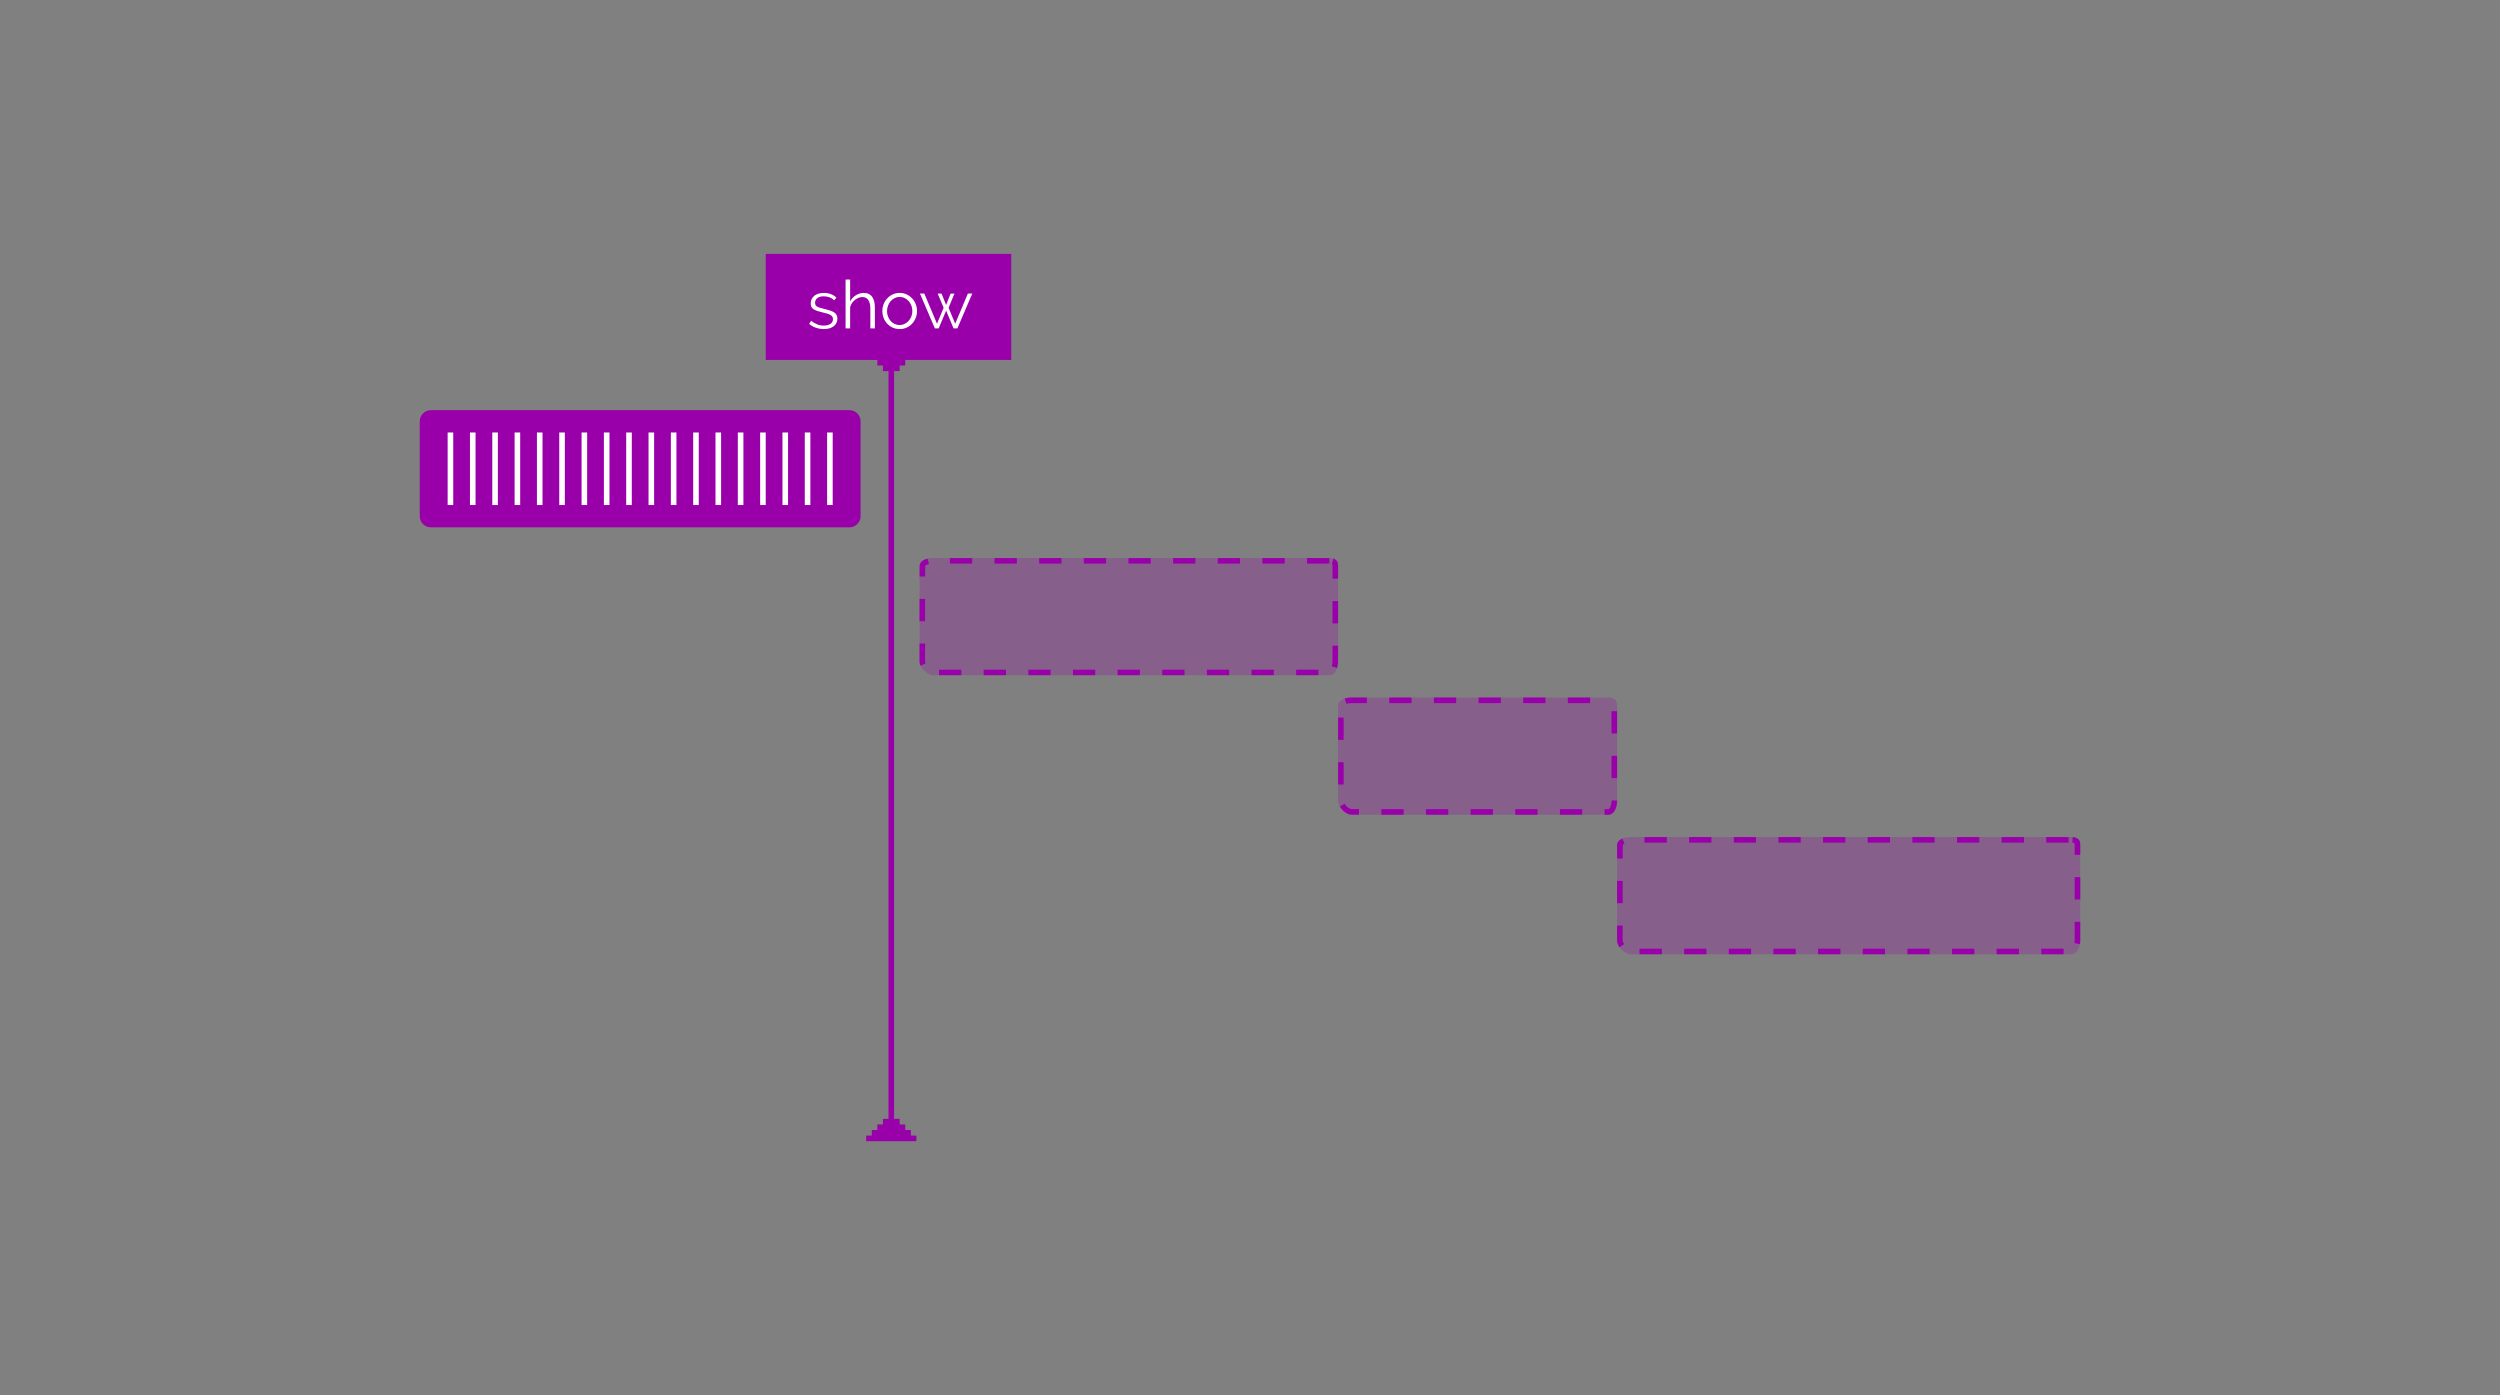 <?xml version="1.0" encoding="utf-8"?>
<!-- Generator: Adobe Illustrator 16.0.0, SVG Export Plug-In . SVG Version: 6.00 Build 0)  -->
<!DOCTYPE svg PUBLIC "-//W3C//DTD SVG 1.1//EN" "http://www.w3.org/Graphics/SVG/1.1/DTD/svg11.dtd">
<svg version="1.1" xmlns="http://www.w3.org/2000/svg" xmlns:xlink="http://www.w3.org/1999/xlink" x="0px" y="0px" width="448px"
	 height="250px" viewBox="0 0 448 250" enable-background="new 0 0 448 250" xml:space="preserve">
<rect x="0" y="0" width="448" height="250" fill="#808080" stroke="none"/>
<g id="Layer_1">
</g>
<g id="Layer_2">
	<g id="Lazyload_2_">
		<g id="Rounded_Rectangle_6_4_">
			<g>
				<path fill="#9900AA" d="M152.218,73.499h-75c-1.104,0-2,0.896-2,2.002v17c0,1.104,0.896,2,2,2h75c1.104,0,2-0.896,2-2v-17
					C154.218,74.396,153.322,73.499,152.218,73.499z"/>
			</g>
		</g>
		<g id="Rectangle_3_4_">
			<g>
				<path fill-rule="evenodd" clip-rule="evenodd" fill="#FFFFFF" d="M80.218,90.501h1v-13h-1V90.501z M88.218,90.501h1v-13h-1
					V90.501z M96.218,90.501h1v-13h-1V90.501z M92.218,90.501h1v-13h-1V90.501z M100.218,90.501h1v-13h-1V90.501z M84.218,90.501h1
					v-13h-1V90.501z M104.218,90.501h1v-13h-1V90.501z M112.218,90.501h1v-13h-1V90.501z M120.218,90.501h1v-13h-1V90.501z
					 M116.218,90.501h1v-13h-1V90.501z M124.218,90.501h1v-13h-1V90.501z M108.218,90.501h1v-13h-1V90.501z M132.218,90.501h1v-13
					h-1V90.501z M128.218,90.501h1v-13h-1V90.501z M136.218,90.501h1v-13h-1V90.501z M144.218,90.501h1v-13h-1V90.501z
					 M140.218,90.501h1v-13h-1V90.501z M148.218,77.501v13h1v-13H148.218z"/>
			</g>
		</g>
		<g>
			<g opacity="0.25">
				<path fill-rule="evenodd" clip-rule="evenodd" fill="#9900AA" d="M239.782,101.501c0-1.105-0.46-1.501-1.564-1.501h-71
					c-1.104,0-2.436,0.396-2.436,1.501v17c0,1.104,1.331,2.499,2.436,2.499h71c1.104,0,1.564-1.396,1.564-2.499V101.501z
					 M289.782,126.501c0-1.105-0.46-1.501-1.564-1.501h-46c-1.104,0-2.436,0.396-2.436,1.501v17c0,1.104,1.331,2.499,2.436,2.499h46
					c1.104,0,1.564-1.396,1.564-2.499V126.501z M371.218,150h-79c-1.104,0-2.436,0.396-2.436,1.501v17
					c0,1.104,1.331,2.499,2.436,2.499h79c1.104,0,1.564-1.396,1.564-2.499v-17C372.782,150.396,372.322,150,371.218,150z"/>
			</g>
			<path fill="#9900AA" d="M238.218,100h-4v1h4V100L238.218,100L238.218,100z M230.218,100h-4v1h4V100L230.218,100z M222.218,100h-4
				v1h4V100L222.218,100z M214.218,100h-4v1h4V100L214.218,100z M206.218,100h-4v1h4V100L206.218,100z M198.218,100h-4v1h4V100
				L198.218,100z M190.218,100h-4v1h4V100L190.218,100z M182.218,100h-4v1h4V100L182.218,100z M174.218,100h-4v1h4V100L174.218,100z
				 M166.226,100.11c-0.641,0.15-1.204,0.466-1.384,1.009l0,0c-0.003,0.009-0.006,0.019-0.009,0.027l0,0
				c-0.001,0.003-0.002,0.006-0.003,0.009l0,0c-0.001,0.003-0.002,0.007-0.003,0.011l0,0c-0.001,0.003-0.002,0.006-0.002,0.008
				c0,0.001,0,0.001,0,0.001c-0.001,0.003-0.002,0.005-0.003,0.008l0,0c0,0.001,0,0.002,0,0.003c0,0-0.001,0-0.001,0.001
				c0,0.002-0.001,0.005-0.002,0.007c0,0.001,0,0.001,0,0.001c0,0.001,0,0.002-0.001,0.003l0,0c0,0.002,0,0.004-0.001,0.005v0.001
				c0,0.001,0,0.002-0.001,0.002c0,0.001,0,0.001,0,0.001c0,0.002-0.001,0.003-0.001,0.005l0,0c0,0.001-0.001,0.002-0.001,0.003
				v0.001c0,0.002-0.001,0.005-0.002,0.008l0,0c0,0.001,0,0.002,0,0.003l-0.001,0.001c0,0.001,0,0.003-0.001,0.004
				c0,0.001,0,0.001,0,0.001c0,0.001,0,0.002,0,0.003c0,0,0,0-0.001,0.001c0,0.002-0.001,0.005-0.001,0.007c0,0.001,0,0.001,0,0.002
				c-0.001,0-0.001,0.001-0.001,0.002v0.001c-0.001,0.001-0.001,0.003-0.001,0.004v0.001c0,0.001-0.001,0.002-0.001,0.002
				c0,0.001,0,0.001,0,0.002s0,0.002-0.001,0.003c0,0.001,0,0.001,0,0.002s0,0.001,0,0.002s-0.001,0.001-0.001,0.002v0.001
				c0,0.002,0,0.002-0.001,0.003c0,0.001,0,0.002,0,0.003c0,0,0,0.001,0,0.002l-0.001,0.001c0,0.001,0,0.002,0,0.002
				c0,0.001,0,0.002-0.001,0.003c0,0,0,0.001,0,0.002s0,0.002,0,0.002c0,0.001,0,0.001-0.001,0.002c0,0.001,0,0.001,0,0.002
				s0,0.002,0,0.003c-0.001,0.001-0.001,0.001-0.001,0.002s0,0.001,0,0.002c0,0,0,0.001,0,0.002c0,0-0.001,0.001-0.001,0.002
				s0,0.001,0,0.002s0,0.002-0.001,0.003v0.001c0,0.001,0,0.002,0,0.003v0.001c0,0.001-0.001,0.002-0.001,0.003s0,0.002,0,0.002
				c0,0.001,0,0.002,0,0.002c-0.001,0.001-0.001,0.002-0.001,0.002c0,0.001,0,0.002,0,0.003s0,0.001,0,0.002
				s-0.001,0.001-0.001,0.002s0,0.001,0,0.002s0,0.002,0,0.003c0,0,0,0,0,0.001c-0.001,0.001-0.001,0.002-0.001,0.003
				s0,0.001,0,0.002s0,0.001,0,0.002s-0.001,0.001-0.001,0.002s0,0.002,0,0.003s0,0.001,0,0.002s0,0.001-0.001,0.002
				c0,0.001,0,0.001,0,0.002s0,0.002,0,0.003l0,0c0,0.002,0,0.003-0.001,0.004c0,0.001,0,0.001,0,0.002c0,0,0,0.001,0,0.002
				s0,0.001,0,0.002s-0.001,0.002-0.001,0.003s0,0.001,0,0.002s0,0.001,0,0.002s0,0.001,0,0.002s0,0.002,0,0.003
				c-0.001,0-0.001,0.001-0.001,0.001c0,0.001,0,0.002,0,0.003s0,0.001,0,0.002s0,0.002,0,0.003c0,0,0,0,0,0.001
				c-0.001,0.001-0.001,0.002-0.001,0.004c0,0,0,0,0,0.001s0,0.002,0,0.003c0,0,0,0,0,0.001s0,0.003-0.001,0.004c0,0,0,0,0,0.001
				s0,0.002,0,0.003v0.001c0,0.001,0,0.002,0,0.003s0,0.001,0,0.001c0,0.001-0.001,0.003-0.001,0.004v0.001c0,0.001,0,0.002,0,0.003
				v0.001c0,0.002,0,0.003,0,0.004s0,0.001,0,0.001c0,0.001,0,0.002,0,0.003s0,0.001-0.001,0.002c0,0.001,0,0.002,0,0.003
				c0,0,0,0,0,0.001s0,0.002,0,0.003s0,0.002,0,0.002c0,0.001,0,0.002,0,0.003v0.001c0,0.001,0,0.003,0,0.004
				c-0.001,0-0.001,0.001-0.001,0.001c0,0.001,0,0.002,0,0.003v0.001c0,0.002,0,0.003,0,0.004s0,0.001,0,0.001
				c0,0.001,0,0.002,0,0.004l0,0c0,0.002,0,0.003,0,0.004c0,0,0,0,0,0.001s0,0.003,0,0.004v0.001c0,0.001,0,0.002,0,0.003
				s0,0.001,0,0.001c-0.001,0.002-0.001,0.003-0.001,0.004v0.001c0,0.001,0,0.002,0,0.003s0,0.001,0,0.002s0,0.002,0,0.004l0,0
				c0,0.001,0,0.002,0,0.004v0.001c0,0.001,0,0.002,0,0.003s0,0.001,0,0.001c0,0.002,0,0.003,0,0.004s0,0.001,0,0.001
				c0,0.002,0,0.002,0,0.004c0,0,0,0,0,0.001s0,0.003,0,0.004l0,0v1.822h1v-1.822c0-0.247,0.561-0.391,0.673-0.417L166.226,100.11
				L166.226,100.11z M165.782,107.323h-1v4h1V107.323L165.782,107.323z M165.782,115.323h-1v3.178c0,0.002,0,0.004,0,0.006l0,0
				c0,0.002,0,0.004,0,0.006c0,0,0,0,0,0.001s0,0.003,0,0.005v0.001c0,0.002,0,0.003,0,0.005c0,0.001,0,0.001,0,0.001
				c0,0.002,0,0.004,0,0.005s0,0.001,0,0.001c0,0.002,0,0.004,0.001,0.006l0,0c0,0.002,0,0.004,0,0.006l0,0c0,0.002,0,0.004,0,0.006
				l0,0c0,0.002,0,0.004,0,0.006c0,0,0,0,0,0.001s0,0.003,0,0.005v0.001c0,0.002,0,0.004,0.001,0.005c0,0.001,0,0.001,0,0.002
				s0,0.003,0,0.004s0,0.001,0,0.002c0,0.002,0,0.003,0,0.005v0.001c0,0.001,0,0.003,0.001,0.005c0,0,0,0,0,0.001s0,0.003,0,0.005
				v0.001c0,0.002,0,0.003,0,0.005v0.001c0.001,0.002,0.001,0.004,0.001,0.005s0,0.001,0,0.002s0,0.003,0,0.005v0.001
				c0.001,0.002,0.001,0.003,0.001,0.005c0,0,0,0.001,0,0.002s0,0.002,0,0.004c0,0,0,0.001,0,0.002s0.001,0.002,0.001,0.004v0.001
				c0,0.002,0,0.003,0,0.005c0,0.001,0,0.001,0,0.002c0.001,0.001,0.001,0.003,0.001,0.004s0,0.002,0,0.002c0,0.002,0,0.003,0,0.005
				c0.001,0,0.001,0.001,0.001,0.002s0,0.003,0,0.004s0,0.001,0,0.002c0.001,0.001,0.001,0.003,0.001,0.005v0.001
				c0,0.002,0,0.003,0,0.004s0.001,0.002,0.001,0.003s0,0.002,0,0.003s0,0.002,0,0.003c0.001,0.001,0.001,0.002,0.001,0.004
				c0,0,0,0.001,0,0.002s0,0.003,0.001,0.004c0,0.001,0,0.002,0,0.002c0,0.002,0,0.003,0,0.004c0.001,0.001,0.001,0.002,0.001,0.003
				s0,0.002,0,0.003s0,0.002,0.001,0.004c0,0,0,0.001,0,0.002s0,0.003,0.001,0.004c0,0.001,0,0.002,0,0.002c0,0.002,0,0.003,0,0.004
				s0.001,0.002,0.001,0.003s0,0.002,0,0.004c0,0.001,0.001,0.001,0.001,0.002s0,0.003,0,0.004s0,0.002,0.001,0.003
				c0,0.001,0,0.002,0,0.003s0,0.001,0,0.002c0.001,0.002,0.001,0.003,0.001,0.004s0,0.002,0,0.002
				c0.001,0.002,0.001,0.003,0.001,0.005c0,0,0,0.001,0,0.002c0.001,0.001,0.001,0.003,0.001,0.004s0,0.002,0,0.002
				c0.001,0.002,0.001,0.004,0.001,0.005s0,0.001,0.001,0.002c0,0.001,0,0.003,0,0.005l0.001,0.001c0,0.004,0.001,0.007,0.001,0.01
				c0,0.001,0,0.001,0,0.001c0.001,0.002,0.001,0.004,0.002,0.006c0,0,0,0,0,0.001c0,0.002,0,0.004,0.001,0.006c0,0,0,0,0,0.001
				c0,0.002,0.001,0.003,0.001,0.005c0,0.001,0,0.001,0,0.001c0.001,0.002,0.001,0.004,0.002,0.006c0,0.001,0,0.001,0,0.001
				c0.001,0.008,0.003,0.016,0.004,0.023l0,0c0.001,0.002,0.001,0.004,0.002,0.007l0,0c0,0.002,0.001,0.004,0.001,0.006l0,0
				c0.013,0.057,0.027,0.112,0.045,0.169l0,0c0.003,0.01,0.006,0.021,0.01,0.03l0,0c0.001,0.002,0.001,0.005,0.002,0.007l0,0
				c0.001,0.002,0.001,0.004,0.002,0.007l0,0c0.001,0.002,0.002,0.004,0.003,0.006c0,0.001,0,0.001,0,0.001
				c0.002,0.005,0.004,0.011,0.006,0.017c0,0,0,0,0,0.001c0,0.002,0.001,0.004,0.002,0.006c0,0,0,0,0,0.001
				c0.001,0.002,0.002,0.003,0.002,0.005c0,0.001,0,0.001,0.001,0.001c0,0.002,0.001,0.004,0.002,0.006v0.001
				c0.001,0.002,0.001,0.004,0.002,0.006c0,0,0,0.001,0.001,0.001c0.001,0.003,0.002,0.006,0.003,0.01
				c0,0.001,0.001,0.002,0.001,0.002c0,0.002,0.001,0.003,0.002,0.004c0,0.001,0,0.002,0,0.003c0.001,0.001,0.001,0.003,0.002,0.004
				c0,0.001,0.001,0.002,0.001,0.002c0,0.002,0.001,0.003,0.001,0.004c0.001,0.001,0.001,0.002,0.001,0.003
				c0.001,0.001,0.001,0.002,0.002,0.004c0,0.001,0.001,0.002,0.001,0.003s0.001,0.001,0.001,0.002c0,0.002,0.001,0.003,0.001,0.004
				c0.001,0.001,0.001,0.002,0.001,0.003c0.001,0.001,0.001,0.003,0.002,0.004c0,0.001,0.001,0.002,0.001,0.002
				c0,0.002,0.001,0.003,0.002,0.005c0,0.001,0,0.001,0,0.002c0.001,0.001,0.002,0.002,0.002,0.004c0,0.001,0.001,0.001,0.001,0.002
				c0.001,0.001,0.001,0.003,0.001,0.004c0.001,0.001,0.001,0.001,0.001,0.002c0.001,0.002,0.002,0.003,0.002,0.005l0.001,0.001
				c0,0.002,0.001,0.003,0.002,0.005c0,0.001,0,0.001,0,0.002c0.001,0.001,0.002,0.003,0.002,0.005c0.001,0,0.001,0.001,0.001,0.001
				c0.001,0.002,0.001,0.004,0.002,0.005c0,0.001,0.001,0.001,0.001,0.002s0.001,0.003,0.002,0.005v0.001
				c0.001,0.002,0.002,0.004,0.003,0.005c0,0.001,0,0.001,0,0.001c0.001,0.002,0.001,0.004,0.002,0.006c0,0,0,0,0.001,0
				c0,0.002,0.001,0.004,0.002,0.006v0.001c0.001,0.002,0.002,0.004,0.003,0.006l0,0c0.001,0.002,0.002,0.004,0.003,0.006l0,0
				c0.001,0.003,0.002,0.005,0.002,0.007l0,0c0.009,0.019,0.017,0.037,0.025,0.056l0.907-0.421c-0.088-0.19-0.102-0.314-0.102-0.371
				V115.323L165.782,115.323z M172.271,120h-4v1h4V120L172.271,120z M180.271,120h-4v1h4V120L180.271,120z M188.271,120h-4v1h4V120
				L188.271,120z M196.271,120h-4v1h4V120L196.271,120z M204.271,120h-4v1h4V120L204.271,120z M212.271,120h-4v1h4V120L212.271,120z
				 M220.271,120h-4v1h4V120L220.271,120z M228.271,120h-4v1h4V120L228.271,120z M236.271,120h-4v1h4V120L236.271,120z
				 M239.782,115.708h-1v2.793c0,0.306-0.046,0.622-0.131,0.893l0.955,0.298c0.029-0.094,0.055-0.188,0.076-0.285l0,0
				c0.001-0.003,0.001-0.006,0.002-0.009c0-0.001,0-0.001,0-0.001c0.001-0.003,0.001-0.006,0.002-0.008c0-0.001,0-0.001,0-0.001
				c0.001-0.003,0.001-0.006,0.002-0.009v-0.001c0.001-0.003,0.001-0.006,0.002-0.008c0-0.001,0-0.001,0-0.002
				c0.001-0.003,0.001-0.005,0.002-0.008c0-0.001,0-0.001,0.001-0.002c0-0.003,0-0.005,0.001-0.007c0-0.001,0-0.002,0.001-0.003
				c0-0.002,0-0.004,0.001-0.006c0-0.001,0-0.003,0.001-0.004c0-0.002,0-0.004,0.001-0.006c0-0.001,0-0.002,0.001-0.004
				c0-0.002,0-0.003,0.001-0.005c0-0.002,0-0.003,0-0.004c0.001-0.002,0.001-0.004,0.002-0.005c0-0.002,0-0.003,0.001-0.005
				c0-0.002,0-0.003,0-0.005c0.001-0.002,0.001-0.003,0.002-0.005c0-0.002,0-0.003,0-0.004c0.001-0.002,0.001-0.004,0.001-0.006
				c0.001-0.001,0.001-0.002,0.001-0.004s0.001-0.004,0.001-0.006c0.001-0.001,0.001-0.002,0.001-0.003
				c0-0.002,0.001-0.005,0.001-0.008l0.001-0.001c0.001-0.009,0.003-0.018,0.005-0.026c0-0.001,0-0.001,0-0.001
				c0.021-0.119,0.037-0.238,0.049-0.357l0,0c0-0.003,0-0.006,0-0.009c0.001-0.001,0.001-0.001,0.001-0.002c0-0.003,0-0.005,0-0.008
				c0-0.001,0-0.001,0-0.002c0.001-0.003,0.001-0.005,0.001-0.007c0-0.001,0-0.002,0-0.003c0.001-0.002,0.001-0.004,0.001-0.006
				c0-0.001,0-0.002,0-0.003c0-0.002,0-0.004,0.001-0.007c0-0.001,0-0.002,0-0.003c0-0.002,0-0.004,0-0.006
				c0.001-0.002,0.001-0.003,0.001-0.004c0-0.002,0-0.004,0-0.006c0-0.001,0-0.002,0-0.004c0.001-0.001,0.001-0.003,0.001-0.005
				c0-0.001,0-0.003,0-0.005c0-0.001,0.001-0.003,0.001-0.004c0-0.002,0-0.004,0-0.006c0-0.001,0-0.002,0-0.004
				s0.001-0.004,0.001-0.006c0-0.001,0-0.002,0-0.003c0-0.002,0-0.004,0-0.006c0-0.001,0.001-0.002,0.001-0.003
				c0-0.002,0-0.004,0-0.006s0-0.003,0-0.004c0-0.002,0-0.004,0.001-0.006c0-0.001,0-0.002,0-0.004s0-0.004,0-0.006
				c0-0.001,0-0.002,0-0.003c0.001-0.002,0.001-0.004,0.001-0.007c0-0.001,0-0.001,0-0.002c0-0.002,0-0.005,0-0.007
				c0-0.001,0-0.002,0-0.003c0.001-0.002,0.001-0.004,0.001-0.006s0-0.002,0-0.003c0-0.003,0-0.005,0-0.007
				c0-0.001,0-0.002,0.001-0.003c0-0.002,0-0.004,0-0.007c0,0,0-0.001,0-0.002c0-0.002,0-0.005,0-0.007c0-0.001,0-0.002,0-0.002
				c0-0.003,0.001-0.005,0.001-0.008c0-0.001,0-0.001,0-0.002c0-0.002,0-0.005,0-0.007c0-0.001,0-0.002,0-0.002
				c0-0.003,0-0.005,0.001-0.008v-0.001c0-0.003,0-0.006,0-0.008c0-0.001,0-0.001,0-0.002c0-0.003,0-0.005,0-0.008
				c0-0.001,0-0.001,0-0.001c0-0.003,0-0.006,0.001-0.009c0,0,0,0,0-0.001c0-0.002,0-0.005,0-0.008c0,0,0,0,0-0.001
				c0-0.003,0-0.005,0-0.008c0-0.001,0-0.001,0-0.001c0-0.003,0-0.006,0-0.009c0.001,0,0.001,0,0.001-0.001c0-0.002,0-0.005,0-0.008
				v-0.001c0-0.003,0-0.006,0-0.009l0,0c0-0.003,0-0.006,0-0.009c0,0,0,0,0-0.001c0-0.002,0-0.006,0-0.008v-0.001
				c0-0.003,0-0.006,0-0.009l0,0c0.001-0.003,0.001-0.006,0.001-0.009v-0.001c0-0.003,0-0.006,0-0.008c0-0.001,0-0.001,0-0.001
				c0-0.003,0-0.006,0-0.009l0,0c0-0.003,0-0.006,0-0.009c0,0,0,0,0-0.001c0-0.002,0-0.005,0-0.008c0,0,0,0,0-0.001
				c0-0.003,0-0.006,0-0.009l0,0c0-0.003,0-0.006,0-0.009V115.708L239.782,115.708z M239.782,107.708h-1v4h1V107.708
				L239.782,107.708z M238.947,100.084l-0.276,0.962c0.031,0.009,0.049,0.017,0.054,0.017c0.014,0.028,0.058,0.144,0.058,0.438
				v2.207h1v-2.207c0-0.002,0-0.004,0-0.006c0-0.001,0-0.001,0-0.002s0-0.003,0-0.004s0-0.001,0-0.002c0-0.002,0-0.003,0-0.005
				v-0.001c0-0.002,0-0.004,0-0.006c0-0.001,0-0.001,0-0.001c0-0.002,0-0.004,0-0.005s0-0.001,0-0.002s0-0.003,0-0.004
				s0-0.001,0-0.002c0-0.004,0-0.008,0-0.012c0-0.001,0-0.001,0-0.002s0-0.003,0-0.004s0-0.001,0-0.002
				c-0.001-0.001-0.001-0.003-0.001-0.005c0,0,0,0,0-0.001c0-0.002,0-0.004,0-0.006v-0.001c0-0.002,0-0.003,0-0.005v-0.001
				c0-0.002,0-0.003,0-0.004s0-0.002,0-0.002c0-0.002,0-0.004,0-0.006l0,0c0-0.002,0-0.004,0-0.006c0-0.001,0-0.001,0-0.002
				s0-0.003,0-0.004s0-0.001,0-0.002s0-0.003-0.001-0.005c0,0,0,0,0-0.001c0-0.002,0-0.004,0-0.006l0,0c0-0.002,0-0.004,0-0.005
				s0-0.001,0-0.002s0-0.003,0-0.004s0-0.001,0-0.002c0-0.002,0-0.004,0-0.006l0,0c0-0.002-0.001-0.003-0.001-0.005
				c0-0.001,0-0.001,0-0.002s0-0.003,0-0.004s0-0.001,0-0.002c0-0.002,0-0.003,0-0.005c0,0,0,0,0-0.001c0-0.002,0-0.003,0-0.005
				c0-0.001,0-0.001,0-0.002s-0.001-0.003-0.001-0.004s0-0.001,0-0.002s0-0.003,0-0.004s0-0.001,0-0.001
				c0-0.004,0-0.008-0.001-0.012v-0.001c0-0.002,0-0.003,0-0.005v-0.001c0-0.006-0.001-0.012-0.001-0.017c0-0.001,0-0.001,0-0.001
				c0-0.002,0-0.004,0-0.006l0,0c-0.001-0.004-0.001-0.008-0.001-0.012c0,0,0,0,0-0.001s0-0.003,0-0.005c0,0,0,0,0-0.001
				c-0.001-0.004-0.001-0.007-0.001-0.011l0,0c0-0.002-0.001-0.004-0.001-0.006c0,0,0,0,0-0.001s0-0.003,0-0.005l0,0
				c0-0.004-0.001-0.008-0.001-0.012c0,0,0,0,0-0.001s0-0.003-0.001-0.004c0-0.001,0-0.001,0-0.001c0-0.006,0-0.012-0.001-0.017
				v-0.001c-0.001-0.006-0.001-0.011-0.002-0.017l0,0c0-0.002,0-0.004,0-0.006l0,0c-0.001-0.006-0.001-0.012-0.002-0.017l0,0
				c-0.001-0.006-0.001-0.012-0.002-0.017c0,0,0,0,0-0.001c-0.027-0.247-0.087-0.448-0.182-0.609l0,0
				c-0.002-0.004-0.005-0.008-0.007-0.011l0,0c-0.001-0.002-0.001-0.003-0.002-0.004l0,0c-0.002-0.004-0.005-0.007-0.007-0.011l0,0
				c-0.001-0.001-0.001-0.003-0.002-0.003c0-0.001,0-0.001,0-0.001c-0.001-0.001-0.002-0.002-0.003-0.003
				c-0.36-0.333-0.479-0.391-0.604-0.428C238.954,100.086,238.95,100.085,238.947,100.084L238.947,100.084z M284.954,125h-4v1h4V125
				L284.954,125z M276.954,125h-4v1h4V125L276.954,125z M268.954,125h-4v1h4V125L268.954,125z M260.954,125h-4v1h4V125L260.954,125z
				 M252.954,125h-4v1h4V125L252.954,125z M244.954,125h-2.736l0,0c-0.003,0-0.007,0-0.01,0l0,0c-0.003,0-0.006,0-0.01,0l0,0
				c-0.003,0-0.006,0-0.009,0h-0.001c-0.003,0-0.006,0-0.009,0c0,0,0,0-0.001,0c-0.003,0-0.006,0-0.009,0l0,0
				c-0.004,0-0.007,0-0.01,0l0,0c-0.004,0-0.007,0-0.01,0l0,0c-0.004,0-0.007,0.001-0.01,0.001l0,0c-0.004,0-0.007,0-0.01,0l0,0
				c-0.004,0-0.007,0-0.01,0l0,0c-0.007,0-0.013,0-0.02,0.001l0,0c-0.003,0-0.007,0-0.01,0l0,0c-0.003,0-0.007,0-0.01,0l0,0
				c-0.003,0-0.007,0-0.01,0l0,0c-0.003,0-0.007,0-0.01,0.001l0,0c-0.307,0.01-0.624,0.051-0.922,0.128c0,0.001,0,0.001,0,0.001
				c-0.004,0-0.007,0.001-0.01,0.002l0,0c-0.003,0.001-0.006,0.002-0.009,0.003c-0.001,0-0.001,0-0.001,0
				c-0.003,0.001-0.006,0.002-0.009,0.002h-0.001c-0.003,0.001-0.006,0.002-0.009,0.003c0,0,0,0-0.001,0
				c-0.002,0.001-0.005,0.002-0.008,0.003c-0.001,0-0.001,0-0.001,0c-0.003,0.001-0.006,0.001-0.009,0.002h-0.001
				c-0.003,0.001-0.006,0.002-0.009,0.003c0,0,0,0-0.001,0c-0.002,0.001-0.005,0.002-0.008,0.003h-0.001
				c-0.003,0.001-0.006,0.002-0.008,0.002c-0.001,0-0.002,0.001-0.002,0.001c-0.003,0.001-0.005,0.001-0.008,0.002
				c0,0-0.001,0-0.002,0.001c-0.002,0-0.005,0.001-0.007,0.002c-0.001,0-0.002,0-0.002,0c-0.003,0.001-0.005,0.002-0.008,0.002
				c-0.001,0.001-0.001,0.001-0.002,0.001c-0.003,0.001-0.005,0.002-0.007,0.002c-0.001,0.001-0.002,0.001-0.003,0.001
				c-0.002,0.001-0.004,0.002-0.007,0.002c-0.001,0.001-0.001,0.001-0.002,0.001c-0.003,0.001-0.005,0.001-0.007,0.002
				c-0.001,0.001-0.002,0.001-0.003,0.001c-0.002,0.001-0.004,0.001-0.007,0.002c-0.001,0-0.001,0.001-0.002,0.001
				c-0.003,0.001-0.005,0.001-0.007,0.002c-0.001,0-0.002,0.001-0.003,0.001c-0.002,0.001-0.004,0.001-0.006,0.002
				c-0.001,0-0.001,0-0.002,0l0.304,0.953c0.269-0.086,0.604-0.133,0.942-0.133h2.736V125L244.954,125z M240.782,128.587h-1v4h1
				V128.587L240.782,128.587z M240.782,136.587h-1v4h1V136.587L240.782,136.587z M240.963,144.022l-0.863,0.504
				c0.176,0.303,0.414,0.589,0.685,0.828c0,0,0,0,0.001,0c0.004,0.003,0.008,0.007,0.012,0.011l0,0
				c0.003,0.002,0.006,0.005,0.009,0.007v0.001c0.003,0.002,0.005,0.004,0.008,0.007l0,0c0.002,0.001,0.003,0.002,0.004,0.003
				c0,0,0.001,0,0.001,0.001c0.002,0.002,0.005,0.004,0.008,0.007l0,0c0.002,0.001,0.003,0.002,0.004,0.003c0,0,0,0.001,0.001,0.001
				c0.001,0.001,0.002,0.002,0.003,0.003c0.001,0,0.001,0.001,0.002,0.001c0,0.001,0.002,0.002,0.002,0.002
				c0.001,0.001,0.001,0.001,0.001,0.001c0.001,0.001,0.003,0.002,0.004,0.003l0.001,0.001c0.001,0.001,0.002,0.002,0.003,0.003
				c0.001,0,0.001,0,0.001,0c0.001,0.002,0.002,0.002,0.003,0.003s0.001,0.001,0.001,0.001c0.001,0.001,0.003,0.002,0.004,0.003
				l0.001,0.001c0.001,0.001,0.002,0.002,0.003,0.002c0,0.001,0.001,0.001,0.001,0.001c0.002,0.002,0.005,0.005,0.007,0.007
				c0.001,0,0.002,0,0.002,0.001c0.001,0.001,0.002,0.001,0.003,0.002c0,0,0,0.001,0.001,0.001c0.001,0.001,0.002,0.002,0.003,0.003
				c0.001,0,0.002,0.001,0.002,0.001c0.001,0.001,0.001,0.001,0.002,0.002c0.001,0,0.001,0.001,0.002,0.001
				c0.001,0.001,0.001,0.001,0.002,0.002s0.002,0.002,0.003,0.003c0.001,0,0.001,0.001,0.002,0.001
				c0.001,0.001,0.001,0.001,0.002,0.002c0.001,0,0.001,0.001,0.002,0.001c0.001,0.001,0.002,0.002,0.003,0.003
				s0.001,0.001,0.002,0.001c0.001,0.001,0.001,0.002,0.002,0.002c0.001,0.001,0.001,0.001,0.002,0.001
				c0.002,0.003,0.005,0.005,0.007,0.007c0.001,0,0.001,0,0.002,0.001c0,0,0.001,0.001,0.002,0.001c0,0.001,0.001,0.001,0.002,0.002
				c0.002,0.002,0.005,0.004,0.007,0.006c0.001,0,0.001,0,0.002,0.001c0,0.001,0.001,0.001,0.002,0.002c0,0,0.001,0,0.001,0.001
				c0.002,0.001,0.003,0.002,0.005,0.003c0,0.001,0,0.001,0.001,0.001c0,0.001,0.001,0.001,0.002,0.002c0,0,0.001,0,0.001,0.001
				c0.002,0.001,0.004,0.003,0.005,0.004c0.001,0,0.001,0,0.001,0c0.001,0.001,0.001,0.001,0.002,0.002s0.001,0.001,0.001,0.001
				c0.003,0.002,0.006,0.004,0.009,0.006c0,0.001,0,0.001,0.001,0.001c0,0.001,0.001,0.001,0.002,0.002s0.001,0.001,0.001,0.001
				c0.002,0.001,0.003,0.002,0.004,0.003s0.001,0.001,0.002,0.001c0.001,0.001,0.002,0.002,0.002,0.002
				c0.001,0,0.001,0.001,0.001,0.001c0.004,0.002,0.006,0.005,0.009,0.007h0.001c0.004,0.003,0.008,0.006,0.012,0.009
				c0,0.001,0,0.001,0,0.001c0.005,0.003,0.009,0.006,0.013,0.009l0,0c0.239,0.178,0.495,0.316,0.75,0.396l0,0
				c0.005,0.002,0.009,0.003,0.014,0.004l0,0c0.007,0.002,0.014,0.004,0.02,0.006h0.001c0.001,0.001,0.002,0.001,0.003,0.001v0.001
				c0.003,0,0.006,0.001,0.009,0.002c0.001,0,0.001,0,0.002,0c0.001,0.001,0.001,0.001,0.002,0.001s0.001,0.001,0.001,0.001
				c0.002,0,0.004,0.001,0.006,0.001l0,0c0.001,0.001,0.002,0.001,0.003,0.001s0.001,0,0.001,0c0.003,0.001,0.006,0.002,0.009,0.003
				c0.001,0,0.001,0,0.001,0c0.001,0,0.002,0.001,0.003,0.001h0.001c0.003,0.001,0.006,0.002,0.009,0.002
				c0,0.001,0.001,0.001,0.001,0.001c0.003,0.001,0.006,0.001,0.009,0.002c0.001,0,0.001,0,0.001,0
				c0.001,0.001,0.002,0.001,0.003,0.001h0.001c0.002,0.001,0.004,0.001,0.006,0.002l0,0c0.001,0,0.002,0,0.003,0
				c0,0.001,0.001,0.001,0.001,0.001c0.003,0.001,0.006,0.001,0.009,0.002h0.001c0.001,0.001,0.002,0.001,0.003,0.001h0.001
				c0.002,0.001,0.003,0.001,0.005,0.001l0.001,0.001c0.001,0,0.002,0,0.003,0c0,0,0.001,0,0.001,0.001
				c0.003,0,0.006,0.001,0.009,0.001c0,0.001,0.001,0.001,0.001,0.001c0.001,0,0.002,0,0.003,0c0,0.001,0,0.001,0.001,0.001
				s0.003,0,0.004,0.001c0.001,0,0.001,0,0.002,0s0.001,0,0.002,0.001c0.001,0,0.001,0,0.002,0c0.003,0,0.006,0.001,0.008,0.002
				c0.001,0,0.001,0,0.002,0s0.002,0,0.002,0.001c0.001,0,0.001,0,0.002,0s0.003,0.001,0.005,0.001c0,0,0,0,0.001,0
				s0.001,0,0.002,0.001c0.001,0,0.001,0,0.002,0s0.001,0,0.002,0c0.001,0.001,0.001,0.001,0.002,0.001s0.003,0,0.004,0.001
				c0.001,0,0.001,0,0.002,0s0.001,0,0.002,0c0.001,0.001,0.001,0.001,0.001,0.001c0.002,0,0.004,0,0.005,0
				c0.001,0.001,0.001,0.001,0.002,0.001c0,0,0.001,0,0.002,0s0.001,0.001,0.002,0.001c0,0,0.001,0,0.002,0s0.002,0,0.003,0.001
				c0.001,0,0.002,0,0.003,0h0.001c0.001,0.001,0.002,0.001,0.003,0.001s0.001,0,0.002,0s0.002,0.001,0.003,0.001s0.002,0,0.002,0
				c0.001,0,0.002,0,0.003,0.001h0.001c0.001,0,0.002,0,0.003,0s0.002,0.001,0.003,0.001c0,0,0.001,0,0.002,0s0.002,0,0.002,0.001
				c0.001,0,0.002,0,0.002,0c0.001,0,0.002,0,0.003,0s0.002,0.001,0.003,0.001s0.001,0,0.002,0s0.001,0,0.002,0.001
				c0.001,0,0.002,0,0.002,0c0.001,0,0.002,0,0.002,0c0.002,0,0.003,0,0.004,0.001c0.001,0,0.001,0,0.002,0s0.001,0,0.002,0
				s0.001,0.001,0.002,0.001s0.002,0,0.003,0s0.001,0,0.002,0s0.002,0.001,0.003,0.001c0,0,0.001,0,0.002,0s0.002,0,0.002,0
				c0.001,0.001,0.001,0.001,0.002,0.001s0.002,0,0.004,0h0.001c0.001,0,0.002,0.001,0.003,0.001s0.001,0,0.002,0s0.002,0,0.003,0
				l0.001,0.001c0.001,0,0.002,0,0.004,0h0.001c0.001,0,0.002,0,0.003,0c0,0.001,0.001,0.001,0.002,0.001s0.002,0,0.003,0
				s0.001,0,0.002,0c0.001,0.001,0.002,0.001,0.003,0.001h0.001c0.001,0,0.002,0,0.003,0s0.001,0,0.002,0
				c0.001,0.001,0.002,0.001,0.003,0.001s0.001,0,0.002,0s0.002,0,0.003,0c0,0,0.001,0,0.001,0.001c0.001,0,0.003,0,0.004,0h0.001
				c0.001,0,0.002,0,0.003,0s0.001,0,0.002,0c0.001,0.001,0.002,0.001,0.003,0.001h0.001c0.002,0,0.003,0,0.004,0
				c0,0,0.001,0,0.001,0.001c0.001,0,0.002,0,0.003,0s0.001,0,0.002,0s0.002,0,0.004,0c0,0,0,0,0.001,0s0.002,0,0.003,0.001h0.001
				c0.001,0,0.003,0,0.004,0l0,0c0.002,0,0.003,0,0.004,0s0.001,0.001,0.002,0.001s0.002,0,0.003,0h0.001c0.001,0,0.003,0,0.004,0
				h0.001c0.001,0,0.002,0,0.003,0s0.001,0,0.002,0c0.001,0.001,0.002,0.001,0.003,0.001s0.001,0,0.001,0c0.001,0,0.003,0,0.004,0
				h0.001c0.001,0,0.002,0,0.003,0s0.001,0,0.001,0.001c0.002,0,0.003,0,0.005,0l0,0c0.002,0,0.002,0,0.004,0h0.001
				c0.001,0,0.002,0,0.004,0c0,0,0,0,0.001,0s0.002,0,0.003,0s0.001,0,0.002,0s0.002,0.001,0.003,0.001c0,0,0,0,0.001,0
				s0.003,0,0.004,0h0.001c0.001,0,0.002,0,0.003,0s0.001,0,0.001,0c0.002,0,0.003,0,0.004,0c0,0,0,0,0.001,0s0.002,0,0.004,0
				c0,0,0,0,0.001,0s0.002,0,0.003,0.001h0.001c0.002,0,0.003,0,0.004,0s0.001,0,0.001,0c0.001,0,0.002,0,0.003,0s0.001,0,0.002,0
				s0.002,0,0.004,0l0,0c0.001,0,0.002,0,0.004,0h0.001c0.001,0,0.002,0,0.003,0s0.001,0,0.001,0c0.002,0,0.003,0,0.004,0
				s0.001,0,0.001,0c0.002,0,0.003,0,0.004,0c0,0,0,0,0.001,0s0.003,0,0.004,0h1.316v-1h-1.316
				C241.895,145,241.299,144.599,240.963,144.022L240.963,144.022z M251.534,145h-4v1h4V145L251.534,145z M259.534,145h-4v1h4V145
				L259.534,145z M267.534,145h-4v1h4V145L267.534,145z M275.534,145h-4v1h4V145L275.534,145z M283.534,145h-4v1h4V145L283.534,145z
				 M289.782,143.444h-1v0.057c0,0.808-0.311,1.499-0.564,1.499h-0.684v1h0.684c1.104,0,1.564-1.396,1.564-2.499V143.444
				L289.782,143.444z M289.782,135.444h-1v4h1V135.444L289.782,135.444z M289.782,127.444h-1v4h1V127.444L289.782,127.444z
				 M370.69,150h-4v1h4V150L370.69,150z M362.69,150h-4v1h4V150L362.69,150z M354.69,150h-4v1h4V150L354.69,150z M346.69,150h-4v1h4
				V150L346.69,150z M338.69,150h-4v1h4V150L338.69,150z M330.69,150h-4v1h4V150L330.69,150z M322.69,150h-4v1h4V150L322.69,150z
				 M314.69,150h-4v1h4V150L314.69,150z M306.69,150h-4v1h4V150L306.69,150z M298.69,150h-4v1h4V150L298.69,150z M290.725,150.271
				c-0.461,0.196-0.819,0.51-0.916,0.971l0,0c-0.002,0.008-0.004,0.017-0.005,0.025l0,0c-0.001,0.001-0.001,0.002-0.001,0.003l0,0
				c0,0.001,0,0.003-0.001,0.004l0,0c-0.001,0.007-0.002,0.015-0.004,0.022l0,0c0,0.001,0,0.002,0,0.003v0.001
				c0,0,0,0.001-0.001,0.002v0.001c0,0.001,0,0.002,0,0.003l0,0c0,0.001,0,0.002-0.001,0.003l0,0c0,0.001,0,0.002,0,0.003v0.001
				c0,0.001-0.001,0.002-0.001,0.003l0,0c0,0.003-0.001,0.007-0.001,0.01l0,0c0,0.002,0,0.002-0.001,0.003c0,0.001,0,0.001,0,0.001
				c0,0.001,0,0.002,0,0.003l0,0c0,0.001,0,0.002,0,0.003c0,0,0,0,0,0.001c-0.001,0.001-0.001,0.001-0.001,0.002s0,0.001,0,0.001
				c0,0.001,0,0.002,0,0.002c0,0.001,0,0.001,0,0.002c0,0-0.001,0.001-0.001,0.002c0,0,0,0,0,0.001s0,0.001,0,0.002s0,0.001,0,0.001
				c0,0.001,0,0.002,0,0.003l0,0c-0.001,0.003-0.001,0.005-0.001,0.007l0,0c0,0.001-0.001,0.002-0.001,0.004l0,0
				c0,0.001,0,0.002,0,0.003v0.001c0,0.001,0,0.001,0,0.002v0.001c0,0.001-0.001,0.002-0.001,0.002c0,0.001,0,0.001,0,0.002
				c0,0,0,0.001,0,0.002v0.001c0,0.001,0,0.001,0,0.002v0.001c0,0.001-0.001,0.002-0.001,0.003c0,0,0,0,0,0.001s0,0.001,0,0.002
				v0.001c0,0.002,0,0.004-0.001,0.007l0,0c0,0.001,0,0.002,0,0.003v0.001c0,0.001,0,0.002,0,0.002c0,0.001,0,0.001,0,0.002
				s0,0.001,0,0.002v0.001c-0.001,0.001-0.001,0.001-0.001,0.002s0,0.001,0,0.002c0,0,0,0.001,0,0.002c0,0,0,0,0,0.001
				s0,0.001,0,0.002v0.001c0,0.001,0,0.002,0,0.002c0,0.001,0,0.001,0,0.002c0,0,0,0.001,0,0.002l-0.001,0.001
				c0,0.001,0,0.001,0,0.002s0,0.001,0,0.001c0,0.002,0,0.003,0,0.004l0,0c0,0.001,0,0.002,0,0.003s0,0.001,0,0.001
				c0,0.001,0,0.002,0,0.003v0.001c0,0.001,0,0.001-0.001,0.002v0.001c0,0.001,0,0.002,0,0.002c0,0.001,0,0.001,0,0.002
				s0,0.001,0,0.002v0.001c0,0.001,0,0.002,0,0.002c0,0.001,0,0.001,0,0.002c0,0,0,0.001,0,0.002v0.001c0,0.001,0,0.001,0,0.002
				s0,0.001,0,0.002c0,0,0,0.001,0,0.002v0.001c0,0.001,0,0.002,0,0.002c0,0.001,0,0.001,0,0.002s0,0.002-0.001,0.003l0,0
				c0,0.001,0,0.002,0,0.003s0,0.001,0,0.001c0,0.001,0,0.002,0,0.003v0.001c0,0.001,0,0.001,0,0.002s0,0.001,0,0.002
				c0,0,0,0.001,0,0.002v0.001c0,0.001,0,0.002,0,0.002c0,0.001,0,0.001,0,0.002c0,0,0,0.001,0,0.002v0.001c0,0.001,0,0.001,0,0.002
				s0,0.001,0,0.001c0,0.001,0,0.002,0,0.003v0.001c0,0.001,0,0.002,0,0.003c0,0,0,0,0,0.001s0,0.002,0,0.003l0,0v2.35h1v-2.35
				c0-0.05,0-0.167,0.334-0.31L290.725,150.271L290.725,150.271z M290.782,157.851h-1v4h1V157.851L290.782,157.851z
				 M290.782,165.851h-1v2.65c0,0.001,0,0.003,0,0.004s0,0.001,0,0.001c0,0.002,0,0.003,0,0.004v0.001c0,0.001,0,0.003,0,0.004
				v0.001c0,0.002,0,0.003,0,0.004l0,0c0,0.002,0,0.004,0,0.005v0.001c0,0.001,0,0.002,0,0.004l0,0c0,0.002,0,0.003,0,0.005
				c0,0,0,0,0,0.001s0.001,0.002,0.001,0.003s0,0.001,0,0.001c0,0.002,0,0.003,0,0.004s0,0.001,0,0.002s0,0.002,0,0.003v0.001
				c0,0.002,0,0.003,0,0.004s0,0.001,0,0.001c0,0.001,0,0.003,0,0.004v0.001c0,0.001,0,0.003,0,0.004c0,0,0,0,0,0.001
				s0.001,0.002,0.001,0.004c0,0,0,0,0,0.001c0,0.003,0,0.006,0,0.009c0,0,0,0,0,0.001s0,0.002,0,0.004l0,0
				c0.001,0.002,0.001,0.003,0.001,0.004s0,0.001,0,0.002s0,0.002,0,0.003s0,0.001,0,0.001c0,0.002,0,0.003,0,0.004s0,0.001,0,0.001
				c0,0.001,0,0.003,0.001,0.004v0.001c0,0.001,0,0.003,0,0.004v0.001c0,0.001,0,0.003,0,0.004v0.001
				c0.001,0.001,0.001,0.003,0.001,0.004v0.001c0,0.001,0,0.003,0,0.004v0.001c0,0.001,0,0.003,0.001,0.004c0,0,0,0,0,0.001
				s0,0.002,0,0.004c0,0,0,0,0,0.001s0,0.003,0,0.004l0,0c0.001,0.002,0.001,0.003,0.001,0.005c0,0,0,0,0,0.001
				c0,0.003,0.001,0.006,0.001,0.008c0,0.001,0,0.001,0,0.002s0,0.002,0,0.004l0,0c0.001,0.002,0.001,0.003,0.001,0.004
				s0,0.001,0,0.002s0,0.002,0,0.003s0,0.001,0,0.001c0.001,0.002,0.001,0.003,0.001,0.004s0,0.001,0,0.002s0,0.002,0.001,0.003
				c0,0.001,0,0.001,0,0.001c0,0.002,0,0.003,0,0.004s0,0.001,0,0.001c0,0.002,0.001,0.003,0.001,0.004s0,0.001,0,0.001
				c0,0.002,0,0.003,0,0.004s0.001,0.001,0.001,0.001c0,0.001,0,0.003,0,0.004s0,0.001,0,0.001c0,0.002,0.001,0.003,0.001,0.004
				s0,0.001,0,0.001c0,0.001,0,0.003,0,0.004s0,0.001,0.001,0.001c0,0.002,0,0.003,0,0.005l0,0c0,0.001,0.001,0.003,0.001,0.004
				v0.001c0,0.002,0,0.003,0.001,0.004v0.001c0,0.001,0,0.003,0,0.004s0,0.001,0,0.001c0.001,0.002,0.001,0.003,0.001,0.004
				c0,0,0,0,0,0.001s0.001,0.003,0.001,0.004s0,0.001,0,0.001c0,0.001,0,0.003,0,0.004c0,0,0.001,0,0.001,0.001s0,0.003,0,0.004
				s0,0.001,0,0.001c0.001,0.001,0.001,0.003,0.001,0.004c0,0,0,0,0,0.001s0.001,0.003,0.001,0.004s0,0.001,0,0.001
				c0,0.001,0.001,0.003,0.001,0.004v0.001c0,0.001,0,0.003,0.001,0.005l0,0c0,0.001,0,0.003,0.001,0.004v0.001
				c0,0.003,0.001,0.006,0.001,0.009v0.001c0.001,0.003,0.002,0.006,0.002,0.009v0.001c0.001,0.003,0.001,0.006,0.002,0.009
				c0,0.001,0,0.001,0,0.001c0.001,0.003,0.001,0.006,0.002,0.009c0,0.001,0,0.001,0,0.001c0.001,0.003,0.001,0.006,0.002,0.01l0,0
				c0.001,0.001,0.001,0.003,0.001,0.005l0,0c0,0.002,0.001,0.003,0.001,0.005l0,0c0.001,0.001,0.001,0.003,0.001,0.005l0,0
				c0.001,0.003,0.002,0.006,0.002,0.01l0,0c0.001,0.003,0.002,0.006,0.003,0.01l0,0c0,0.003,0.001,0.006,0.002,0.01l0,0
				c0,0.002,0.001,0.004,0.001,0.005l0,0c0,0.002,0.001,0.003,0.001,0.005l0,0c0.001,0.002,0.001,0.003,0.001,0.005c0,0,0,0,0.001,0
				c0,0.002,0,0.003,0.001,0.005l0,0c0,0.002,0.001,0.004,0.001,0.005l0,0c0,0.002,0.001,0.004,0.001,0.005l0,0
				c0.001,0.002,0.001,0.004,0.001,0.005c0,0,0.001,0,0.001,0.001s0,0.003,0.001,0.004c0,0,0,0,0,0.001s0.001,0.003,0.001,0.004
				v0.001c0.001,0.003,0.002,0.006,0.003,0.009c0,0.001,0,0.001,0,0.001c0.001,0.003,0.001,0.006,0.002,0.009
				c0,0.001,0,0.001,0,0.001c0.001,0.003,0.002,0.006,0.003,0.01l0,0c0.001,0.003,0.002,0.006,0.003,0.01l0,0
				c0.001,0.003,0.002,0.007,0.003,0.01l0,0c0,0.002,0.001,0.004,0.001,0.005l0,0c0.002,0.007,0.004,0.013,0.006,0.02
				c0,0,0,0,0,0.001c0.001,0.003,0.002,0.006,0.003,0.009v0.001c0.001,0.003,0.002,0.006,0.003,0.01l0,0
				c0.001,0.003,0.002,0.006,0.003,0.01l0,0c0.014,0.043,0.028,0.086,0.045,0.129l0,0c0.003,0.006,0.006,0.013,0.008,0.02l0,0
				c0.009,0.021,0.018,0.043,0.026,0.064l0,0c0.003,0.007,0.006,0.013,0.009,0.02l0,0c0.002,0.005,0.004,0.01,0.006,0.015
				c0.001,0,0.001,0,0.001,0c0.001,0.004,0.003,0.007,0.004,0.01c0,0,0,0,0,0.001c0.002,0.003,0.003,0.006,0.005,0.009v0.001
				c0.001,0.003,0.003,0.006,0.004,0.01l0,0c0.002,0.003,0.003,0.006,0.005,0.01l0,0c0.002,0.003,0.003,0.006,0.005,0.01l0,0
				c0.001,0.003,0.003,0.006,0.004,0.01c0,0,0,0,0.001,0c0,0.002,0.001,0.003,0.002,0.004c0,0.001,0,0.001,0,0.001
				c0.001,0.002,0.001,0.003,0.002,0.005l0,0c0.001,0.002,0.002,0.003,0.002,0.005c0.001,0,0.001,0,0.001,0
				c0.001,0.002,0.001,0.003,0.002,0.005l0,0c0.001,0.002,0.002,0.003,0.002,0.004s0.001,0.001,0.001,0.002
				c0.001,0.001,0.001,0.002,0.002,0.004l0,0c0.001,0.002,0.001,0.003,0.002,0.004c0,0.001,0.001,0.001,0.001,0.002
				s0.001,0.003,0.002,0.004l0,0c0.001,0.002,0.001,0.003,0.002,0.004c0,0.001,0.001,0.002,0.001,0.002
				c0,0.001,0.001,0.002,0.002,0.004l0,0c0.001,0.002,0.001,0.003,0.002,0.005l0.001,0.001c0,0.001,0.001,0.002,0.002,0.004l0,0
				c0.001,0.002,0.002,0.003,0.002,0.005l0.001,0.001c0.001,0.001,0.001,0.002,0.002,0.003c0,0.001,0,0.001,0,0.002
				c0.001,0.001,0.002,0.003,0.002,0.004c0.001,0,0.001,0.001,0.001,0.001c0.001,0.001,0.001,0.002,0.002,0.003
				c0,0.001,0,0.001,0.001,0.002c0,0.001,0.001,0.003,0.002,0.004c0,0.001,0,0.001,0,0.001c0.001,0.002,0.001,0.002,0.002,0.003
				c0,0.001,0.001,0.001,0.001,0.002s0.001,0.003,0.002,0.004c0,0.001,0,0.001,0.001,0.002c0,0.001,0.001,0.001,0.001,0.002
				s0.001,0.002,0.001,0.002c0.001,0.001,0.001,0.002,0.002,0.003c0,0.001,0.001,0.002,0.001,0.003s0.001,0.001,0.001,0.002
				c0.001,0.001,0.001,0.002,0.001,0.003c0.001,0,0.001,0.001,0.002,0.002c0,0.001,0.001,0.002,0.001,0.003
				c0.001,0.001,0.001,0.002,0.002,0.003c0,0,0.001,0.001,0.001,0.002c0,0,0.001,0.001,0.001,0.002
				c0.001,0.001,0.001,0.002,0.002,0.003c0,0.001,0.001,0.002,0.001,0.003c0.001,0,0.001,0.001,0.001,0.002
				c0.001,0,0.001,0.001,0.001,0.002c0.001,0.001,0.002,0.002,0.002,0.003c0.001,0.001,0.001,0.002,0.002,0.003
				c0,0,0,0.001,0.001,0.002c0,0,0.001,0.001,0.001,0.002c0.001,0.001,0.001,0.002,0.002,0.004c0,0,0.001,0.001,0.001,0.002
				c0.001,0,0.001,0.002,0.002,0.002c0,0.001,0,0.001,0,0.002c0.002,0.002,0.004,0.006,0.005,0.008c0,0.001,0.001,0.001,0.001,0.002
				c0.002,0.003,0.003,0.006,0.005,0.009c0,0,0,0,0,0.001c0.002,0.003,0.004,0.006,0.006,0.009v0.001
				c0.049,0.086,0.104,0.171,0.162,0.254l0.817-0.574c-0.204-0.292-0.277-0.539-0.277-0.673V165.851L290.782,165.851z M297.798,170
				h-4v1h4V170L297.798,170z M305.798,170h-4v1h4V170L305.798,170z M313.798,170h-4v1h4V170L313.798,170z M321.798,170h-4v1h4V170
				L321.798,170z M329.798,170h-4v1h4V170L329.798,170z M337.798,170h-4v1h4V170L337.798,170z M345.798,170h-4v1h4V170L345.798,170z
				 M353.798,170h-4v1h4V170L353.798,170z M361.798,170h-4v1h4V170L361.798,170z M369.798,170h-4v1h4V170L369.798,170z
				 M372.782,165.181h-1v3.32c0,0.168-0.015,0.346-0.042,0.515l0.986,0.162c0.021-0.132,0.037-0.265,0.046-0.395
				c0-0.001,0-0.001,0-0.001c0-0.003,0.001-0.007,0.001-0.01v-0.001c0-0.003,0-0.007,0-0.01l0,0
				c0.001-0.002,0.001-0.004,0.001-0.006l0,0c0-0.003,0-0.007,0-0.01c0.001,0,0.001-0.001,0.001-0.001c0-0.001,0-0.003,0-0.005l0,0
				c0-0.002,0-0.004,0-0.005l0,0c0-0.002,0-0.004,0-0.005s0-0.001,0-0.001c0.001-0.003,0.001-0.007,0.001-0.01v-0.001
				c0-0.003,0-0.006,0.001-0.01c0,0,0,0,0-0.001s0-0.003,0-0.004s0-0.001,0-0.001c0-0.002,0-0.003,0-0.004s0-0.001,0-0.001
				c0-0.002,0-0.003,0-0.005v-0.001c0-0.001,0-0.003,0-0.004c0.001-0.001,0.001-0.001,0.001-0.001c0-0.002,0-0.003,0-0.005
				c0,0,0,0,0-0.001s0-0.003,0-0.004s0-0.001,0-0.001c0-0.002,0-0.003,0-0.004s0-0.001,0-0.001c0-0.002,0-0.003,0.001-0.004
				c0-0.001,0-0.002,0-0.002c0-0.002,0-0.003,0-0.004c0,0,0,0,0-0.001s0-0.003,0-0.004s0-0.001,0-0.002s0-0.003,0-0.004v-0.001
				c0-0.001,0-0.002,0-0.004v-0.001c0-0.002,0-0.003,0-0.004s0-0.001,0-0.002c0.001-0.001,0.001-0.002,0.001-0.003s0-0.001,0-0.002
				s0-0.003,0-0.004s0-0.001,0-0.002s0-0.002,0-0.003s0-0.001,0-0.002s0-0.002,0-0.004v-0.001c0-0.001,0-0.003,0-0.004
				s0-0.001,0-0.001c0-0.002,0.001-0.003,0.001-0.004s0-0.001,0-0.001c0-0.002,0-0.004,0-0.005v-0.001c0-0.003,0-0.006,0-0.01l0,0
				c0-0.002,0-0.004,0-0.005v-0.001c0-0.001,0-0.002,0-0.004v-0.001c0-0.002,0-0.003,0-0.005c0,0,0,0,0-0.001s0-0.002,0-0.003
				s0-0.001,0-0.002s0-0.002,0-0.004v-0.001c0-0.001,0-0.003,0-0.004s0-0.001,0-0.001c0-0.002,0-0.003,0.001-0.004
				c0-0.001,0-0.001,0-0.002s0-0.003,0-0.004v-0.001c0-0.001,0-0.003,0-0.004v-0.001c0-0.001,0-0.003,0-0.004s0-0.001,0-0.002
				s0-0.003,0-0.004l0,0c0-0.002,0-0.003,0-0.005v-0.001c0-0.003,0-0.006,0-0.009c0-0.001,0-0.001,0-0.002s0-0.003,0-0.004v-0.001
				c0-0.001,0-0.003,0-0.004c0,0,0,0,0-0.001s0-0.003,0-0.004s0-0.001,0-0.001c0-0.002,0-0.004,0-0.005V165.181L372.782,165.181z
				 M372.782,157.181h-1v4h1V157.181L372.782,157.181z M371.427,150.005l-0.053,0.999c0.246,0.013,0.339,0.054,0.348,0.054
				c0.001,0,0.001,0,0.001,0c0.01,0.018,0.06,0.127,0.06,0.443v1.68h1v-1.68c0-0.002,0-0.004,0-0.006c0-0.001,0-0.001,0-0.002
				s0-0.003,0-0.004s0-0.001,0-0.002c0-0.002,0-0.003,0-0.005v-0.001c0-0.002,0-0.004,0-0.006c0-0.001,0-0.001,0-0.002
				s0-0.003,0-0.004s0-0.001,0-0.002s0-0.003,0-0.004s0-0.001,0-0.002c0-0.002,0-0.004,0-0.006c0,0,0,0,0-0.001s0-0.003,0-0.005
				c0-0.001,0-0.001,0-0.002s0-0.003,0-0.004s-0.001-0.001-0.001-0.002s0-0.003,0-0.005c0,0,0,0,0-0.001c0-0.002,0-0.004,0-0.006
				v-0.001c0-0.002,0-0.003,0-0.005v-0.001c0-0.002,0-0.004,0-0.005v-0.001c0-0.002,0-0.004,0-0.006l0,0c0-0.002,0-0.004,0-0.006
				c0-0.001,0-0.001,0-0.002s0-0.002,0-0.004c0-0.001,0-0.001,0-0.002c0-0.002,0-0.003,0-0.005c0,0,0,0-0.001-0.001
				c0-0.002,0-0.004,0-0.006l0,0c0-0.002,0-0.004,0-0.005s0-0.001,0-0.002s0-0.003,0-0.004s0-0.001,0-0.002
				c0-0.004-0.001-0.008-0.001-0.011c0-0.001,0-0.001,0-0.002s0-0.003,0-0.004s0-0.001,0-0.002c0-0.002,0-0.003,0-0.005
				c0,0,0,0,0-0.001c0-0.002,0-0.004,0-0.006l0,0c0-0.002,0-0.003-0.001-0.005c0-0.001,0-0.001,0-0.002s0-0.003,0-0.005l0,0
				c0-0.004,0-0.008-0.001-0.012v-0.001c0-0.002,0-0.003,0-0.005v-0.001c0-0.004,0-0.008,0-0.011
				c-0.001-0.001-0.001-0.001-0.001-0.002s0-0.003,0-0.004s0-0.001,0-0.002s0-0.003,0-0.005l0,0
				c-0.001-0.004-0.001-0.008-0.001-0.012c0,0,0,0,0-0.001s0-0.003,0-0.005l0,0c-0.001-0.004-0.001-0.008-0.001-0.012l0,0
				c0-0.002-0.001-0.004-0.001-0.006c0,0,0,0,0-0.001s0-0.003,0-0.005l0,0c0-0.004-0.001-0.008-0.001-0.012l0,0
				c0-0.002,0-0.004-0.001-0.006l0,0c0-0.006,0-0.012-0.001-0.017v-0.001c-0.003-0.026-0.005-0.053-0.008-0.078l0,0
				c-0.029-0.243-0.09-0.44-0.187-0.599c0,0,0,0,0-0.001c-0.001-0.001-0.001-0.002-0.002-0.003l0,0
				c-0.002-0.004-0.005-0.007-0.007-0.011l0,0c-0.001-0.001-0.001-0.003-0.002-0.004l0,0c-0.001-0.001-0.002-0.002-0.003-0.003
				c-0.473-0.409-0.756-0.488-1.11-0.509C371.443,150.006,371.435,150.006,371.427,150.005L371.427,150.005z"/>
		</g>
		<g id="line_4_">
			<g>
				<polygon fill-rule="evenodd" clip-rule="evenodd" fill="#9900AA" points="161.218,66.499 161.218,65.499 162.218,65.499 
					162.218,64.499 181.218,64.499 181.218,45.499 137.218,45.499 137.218,64.499 157.218,64.499 157.218,65.499 158.218,65.499 
					158.218,66.499 159.218,66.499 159.218,200.499 158.218,200.499 158.218,201.499 157.218,201.499 157.218,202.499 
					156.218,202.499 156.218,203.499 155.218,203.499 155.218,204.501 164.218,204.501 164.218,203.499 163.218,203.499 
					163.218,202.499 162.218,202.499 162.218,201.499 161.218,201.499 161.218,200.499 160.218,200.499 160.218,66.499 				"/>
			</g>
		</g>
		<g>
			<path fill="#FFFFFF" d="M147.625,58.969c-0.487,0-0.964-0.08-1.428-0.24s-0.864-0.392-1.2-0.696l0.372-0.552
				c0.353,0.288,0.71,0.504,1.074,0.648c0.364,0.144,0.754,0.216,1.17,0.216c0.504,0,0.906-0.103,1.206-0.306
				c0.3-0.204,0.45-0.494,0.45-0.87c0-0.176-0.04-0.322-0.12-0.438c-0.08-0.115-0.198-0.218-0.354-0.306
				c-0.156-0.088-0.353-0.166-0.589-0.234c-0.235-0.067-0.51-0.138-0.821-0.21c-0.36-0.088-0.672-0.176-0.937-0.264
				c-0.264-0.088-0.481-0.188-0.653-0.3c-0.173-0.112-0.301-0.25-0.385-0.414s-0.126-0.37-0.126-0.618
				c0-0.313,0.063-0.588,0.187-0.828s0.292-0.438,0.504-0.594c0.212-0.156,0.46-0.274,0.744-0.354c0.283-0.08,0.586-0.12,0.905-0.12
				c0.48,0,0.916,0.078,1.309,0.234c0.392,0.156,0.708,0.362,0.948,0.618l-0.396,0.479c-0.232-0.239-0.514-0.42-0.846-0.54
				s-0.679-0.18-1.038-0.18c-0.216,0-0.416,0.022-0.601,0.066c-0.184,0.044-0.346,0.113-0.485,0.21
				c-0.141,0.096-0.25,0.218-0.33,0.365c-0.08,0.148-0.12,0.322-0.12,0.522c0,0.168,0.028,0.304,0.084,0.408
				c0.056,0.104,0.147,0.193,0.276,0.27c0.128,0.076,0.289,0.145,0.485,0.204c0.196,0.061,0.435,0.122,0.714,0.187
				c0.4,0.096,0.752,0.191,1.057,0.288c0.304,0.096,0.558,0.208,0.762,0.336s0.358,0.283,0.462,0.468
				c0.104,0.184,0.156,0.408,0.156,0.672c0,0.576-0.221,1.032-0.66,1.368C148.961,58.801,148.369,58.969,147.625,58.969z"/>
			<path fill="#FFFFFF" d="M156.781,58.849h-0.815v-3.492c0-0.712-0.122-1.244-0.366-1.596s-0.603-0.528-1.074-0.528
				c-0.232,0-0.462,0.046-0.69,0.139c-0.228,0.092-0.441,0.218-0.642,0.378s-0.374,0.348-0.521,0.563
				c-0.148,0.216-0.259,0.452-0.33,0.708v3.828h-0.816v-8.76h0.816v3.924c0.256-0.472,0.604-0.844,1.044-1.116
				c0.439-0.271,0.912-0.408,1.416-0.408c0.359,0,0.666,0.066,0.918,0.198s0.456,0.316,0.611,0.552
				c0.156,0.236,0.271,0.521,0.343,0.853c0.071,0.332,0.107,0.698,0.107,1.098V58.849z"/>
			<path fill="#FFFFFF" d="M161.226,58.969c-0.456,0-0.874-0.086-1.254-0.258s-0.708-0.406-0.984-0.702s-0.49-0.64-0.642-1.032
				c-0.152-0.392-0.229-0.804-0.229-1.236c0-0.439,0.078-0.855,0.234-1.248c0.156-0.392,0.372-0.735,0.647-1.031
				c0.276-0.296,0.604-0.532,0.984-0.708s0.794-0.265,1.242-0.265s0.861,0.089,1.242,0.265c0.38,0.176,0.708,0.412,0.983,0.708
				c0.276,0.296,0.492,0.64,0.648,1.031c0.156,0.393,0.233,0.809,0.233,1.248c0,0.433-0.077,0.845-0.233,1.236
				c-0.156,0.393-0.372,0.736-0.648,1.032c-0.275,0.296-0.604,0.53-0.983,0.702C162.087,58.883,161.674,58.969,161.226,58.969z
				 M158.957,55.753c0,0.352,0.059,0.678,0.175,0.978c0.115,0.3,0.275,0.564,0.479,0.792c0.204,0.229,0.444,0.406,0.72,0.534
				c0.276,0.128,0.57,0.192,0.883,0.192c0.312,0,0.605-0.066,0.882-0.198c0.275-0.132,0.518-0.313,0.726-0.54
				c0.208-0.229,0.372-0.494,0.492-0.798s0.18-0.632,0.18-0.984c0-0.344-0.06-0.67-0.18-0.978c-0.12-0.309-0.284-0.576-0.492-0.805
				c-0.208-0.228-0.448-0.407-0.72-0.54c-0.272-0.132-0.564-0.197-0.876-0.197c-0.313,0-0.606,0.065-0.882,0.197
				c-0.276,0.133-0.517,0.314-0.721,0.546c-0.204,0.232-0.365,0.503-0.485,0.811S158.957,55.4,158.957,55.753z"/>
			<path fill="#FFFFFF" d="M173.445,52.597h0.792l-2.676,6.252h-0.685l-1.331-3.192l-1.332,3.192h-0.685l-2.676-6.252h0.78
				l2.279,5.412l1.188-2.856l-1.068-2.544h0.696l0.816,2.04l0.804-2.04h0.696l-1.057,2.544l1.188,2.856L173.445,52.597z"/>
		</g>
	</g>
</g>
</svg>
